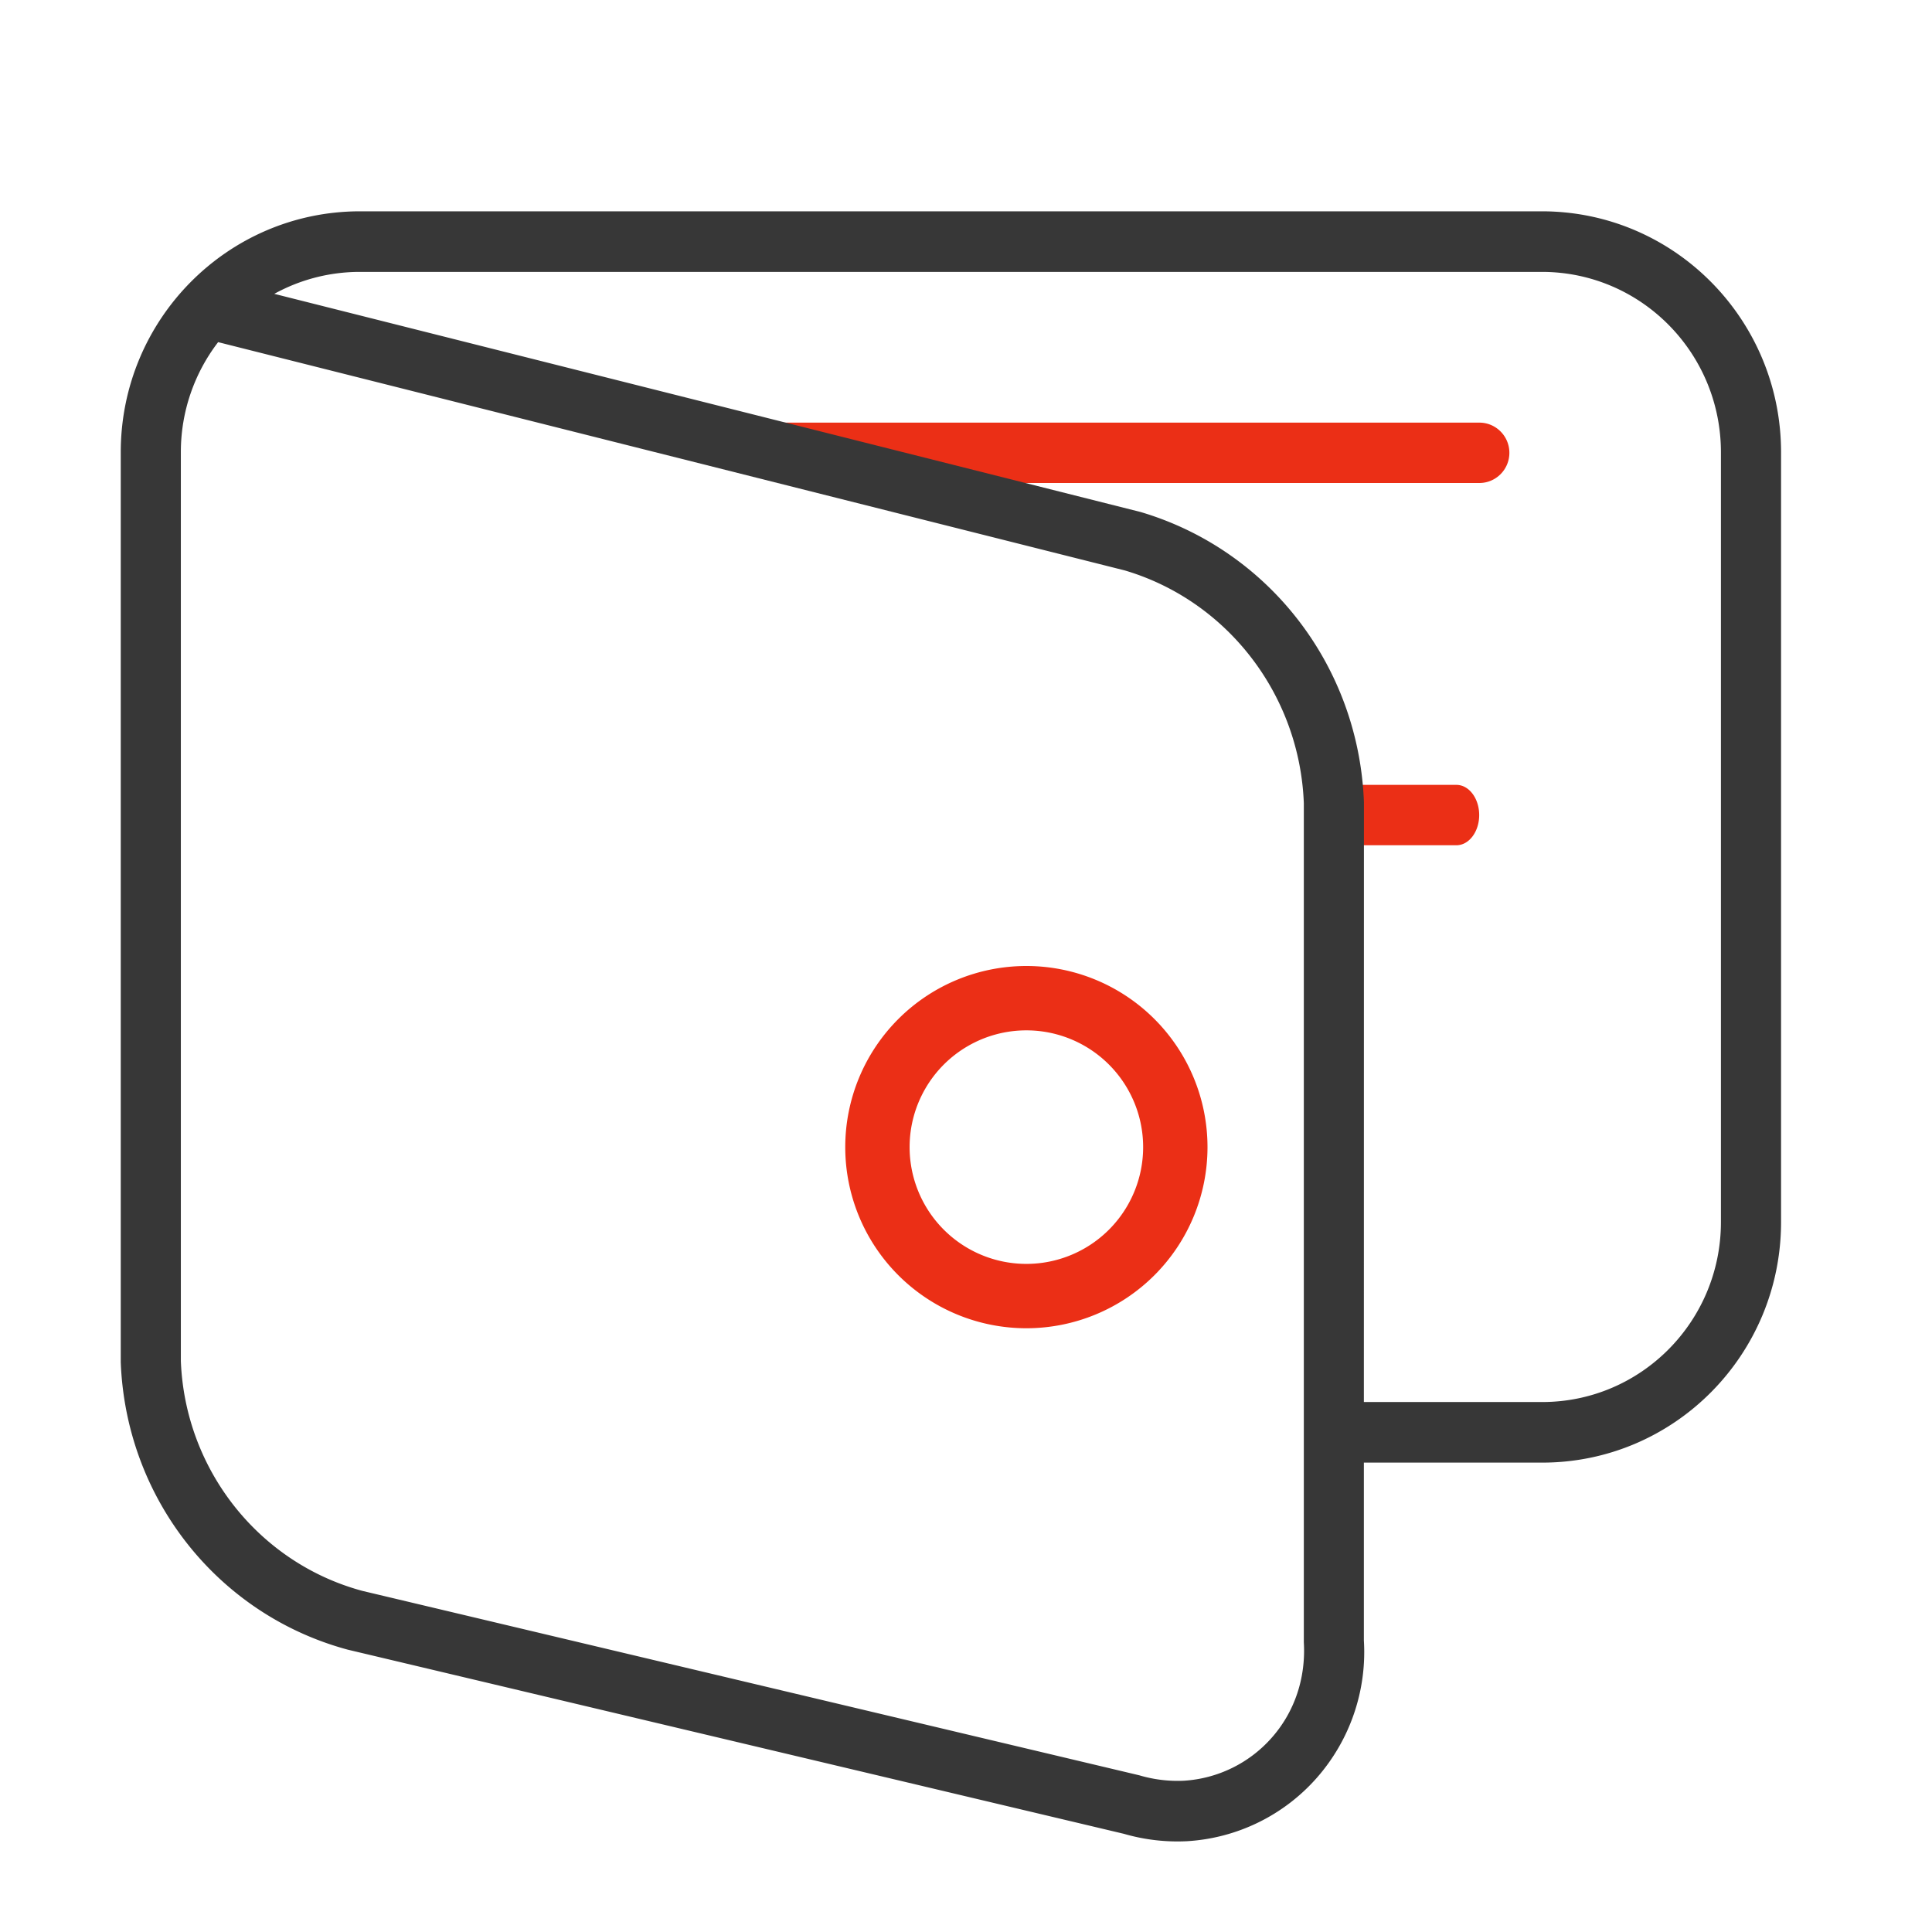 <svg xmlns="http://www.w3.org/2000/svg" width="64" height="64" viewBox="0 0 64 64">
    <g fill="none" fill-rule="nonzero">
        <path fill="#EB2F16" d="M34 44a6 6 0 1 0 0-12 6 6 0 0 0 0 12zm0-2.132a3.868 3.868 0 1 1 0-7.736 3.868 3.868 0 0 1 0 7.736zM44.754 28h3.492c.416 0 .754-.448.754-1s-.338-1-.754-1h-3.492c-.416 0-.754.448-.754 1s.338 1 .754 1zM25.995 16h23.01c.55 0 .995-.448.995-1s-.446-1-.995-1h-23.01A.998.998 0 0 0 25 15c0 .552.446 1 .995 1z"/>
        <path fill="#373737" d="M7.226 11.334l30.033 7.562c3.392 1.004 5.796 4.114 5.932 7.713v20.82a1.03 1.03 0 0 0 0 .038v6.935c.07 1.193-.31 2.306-1.056 3.154a4.227 4.227 0 0 1-2.918 1.433 4.476 4.476 0 0 1-1.477-.18L12.004 52.7c-3.425-.924-5.875-4.014-6.013-7.615V14.971a5.978 5.978 0 0 1 1.235-3.637zm4.676-2.327h39.2c3.26.013 5.9 2.678 5.906 5.966v25.52c-.006 3.284-2.648 5.945-5.908 5.951h-5.92l.002-19.873c-.17-4.5-3.149-8.354-7.401-9.611L9.086 9.734a5.873 5.873 0 0 1 2.816-.727zm39.2 39.444c4.36-.008 7.89-3.565 7.898-7.956V14.971c-.008-4.393-3.535-7.954-7.894-7.971H11.898c-4.363.017-7.89 3.578-7.898 7.97v30.155c.172 4.519 3.22 8.363 7.519 9.522l25.713 6.101a6.353 6.353 0 0 0 2.092.244 6.22 6.22 0 0 0 4.303-2.106 6.307 6.307 0 0 0 1.553-4.545v-5.89h5.922z"/>
    </g>
</svg>
